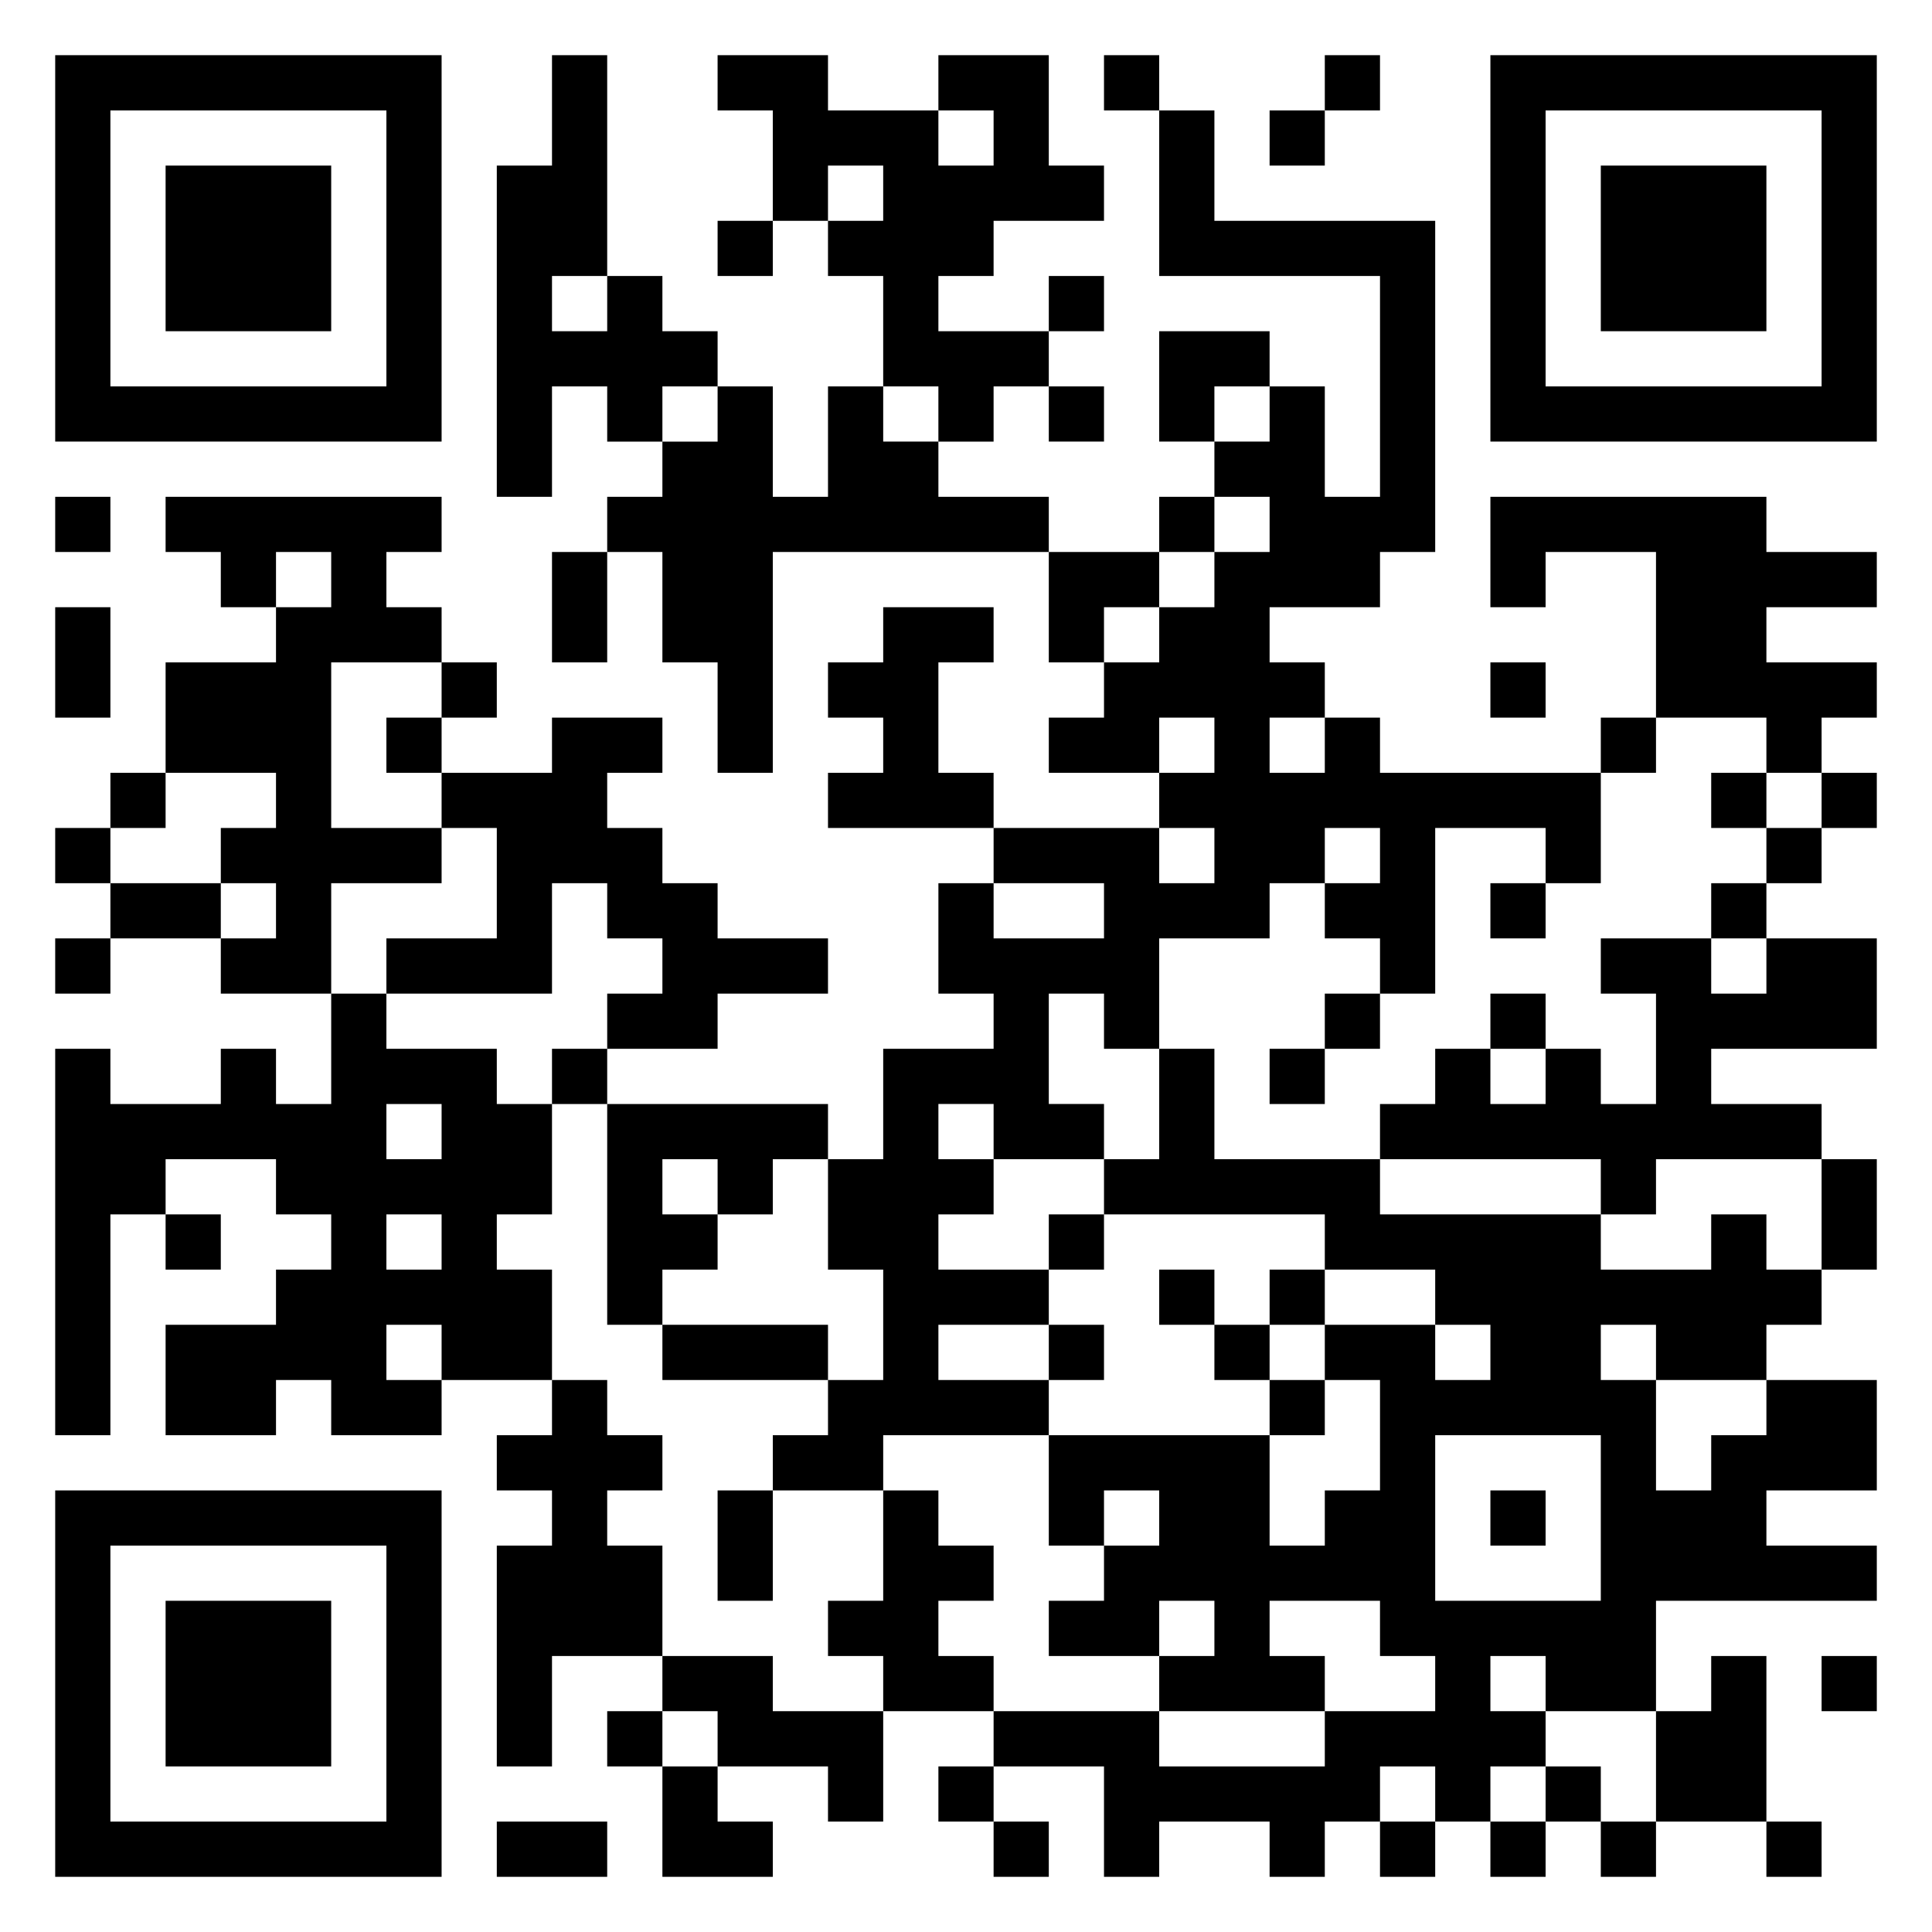 <svg xmlns="http://www.w3.org/2000/svg" viewBox="0 0 35 35"><path d="M1 1h7v7h-7zM10 1h1v4h-1v1h1v-1h1v1h1v1h-1v1h-1v-1h-1v2h-1v-6h1zM13 1h2v1h2v1h1v-1h-1v-1h2v2h1v1h-2v1h-1v1h2v1h-1v1h-1v-1h-1v-2h-1v-1h1v-1h-1v1h-1v-2h-1zM20 1h1v1h-1zM24 1h1v1h-1zM27 1h7v7h-7zM2 2v5h5v-5zM21 2h1v2h4v6h-1v1h-2v1h1v1h-1v1h1v-1h1v1h4v2h-1v-1h-2v3h-1v-1h-1v-1h1v-1h-1v1h-1v1h-2v2h-1v-1h-1v2h1v1h-2v-1h-1v1h1v1h-1v1h2v1h-2v1h2v1h-3v1h-2v-1h1v-1h1v-2h-1v-2h1v-2h2v-1h-1v-2h1v1h2v-1h-2v-1h3v1h1v-1h-1v-1h1v-1h-1v1h-2v-1h1v-1h1v-1h1v-1h1v-1h-1v-1h1v-1h1v2h1v-4h-4zM23 2h1v1h-1zM28 2v5h5v-5zM3 3h3v3h-3zM29 3h3v3h-3zM13 4h1v1h-1zM19 5h1v1h-1zM21 6h2v1h-1v1h-1zM13 7h1v2h1v-2h1v1h1v1h2v1h-5v4h-1v-2h-1v-2h-1v-1h1v-1h1zM19 7h1v1h-1zM1 9h1v1h-1zM3 9h5v1h-1v1h1v1h-2v3h2v1h-2v2h-2v-1h1v-1h-1v-1h1v-1h-2v-2h2v-1h1v-1h-1v1h-1v-1h-1zM21 9h1v1h-1zM27 9h5v1h2v1h-2v1h2v1h-1v1h-1v-1h-2v-3h-2v1h-1zM10 10h1v2h-1zM19 10h2v1h-1v1h-1zM1 11h1v2h-1zM16 11h2v1h-1v2h1v1h-3v-1h1v-1h-1v-1h1zM8 12h1v1h-1zM27 12h1v1h-1zM7 13h1v1h-1zM10 13h2v1h-1v1h1v1h1v1h2v1h-2v1h-2v-1h1v-1h-1v-1h-1v2h-3v-1h2v-2h-1v-1h2zM29 13h1v1h-1zM2 14h1v1h-1zM31 14h1v1h-1zM33 14h1v1h-1zM1 15h1v1h-1zM32 15h1v1h-1zM2 16h2v1h-2zM27 16h1v1h-1zM31 16h1v1h-1zM1 17h1v1h-1zM29 17h2v1h1v-1h2v2h-3v1h2v1h-3v1h-1v-1h-4v-1h1v-1h1v1h1v-1h1v1h1v-2h-1zM6 18h1v1h2v1h1v2h-1v1h1v2h-2v-1h-1v1h1v1h-2v-1h-1v1h-2v-2h2v-1h1v-1h-1v-1h-2v1h-1v4h-1v-7h1v1h2v-1h1v1h1zM24 18h1v1h-1zM27 18h1v1h-1zM10 19h1v1h-1zM21 19h1v2h3v1h4v1h2v-1h1v1h1v1h-1v1h-2v-1h-1v1h1v2h1v-1h1v-1h2v2h-2v1h2v1h-4v2h-2v-1h-1v1h1v1h-1v1h-1v-1h-1v1h-1v1h-1v-1h-2v1h-1v-2h-2v-1h3v1h3v-1h2v-1h-1v-1h-2v1h1v1h-3v-1h1v-1h-1v1h-2v-1h1v-1h1v-1h-1v1h-1v-2h4v2h1v-1h1v-2h-1v-1h2v1h1v-1h-1v-1h-2v-1h-4v-1h1zM23 19h1v1h-1zM7 20v1h1v-1zM11 20h4v1h-1v1h-1v-1h-1v1h1v1h-1v1h-1zM33 21h1v2h-1zM3 22h1v1h-1zM7 22v1h1v-1zM19 22h1v1h-1zM21 23h1v1h-1zM23 23h1v1h-1zM12 24h3v1h-3zM19 24h1v1h-1zM22 24h1v1h-1zM10 25h1v1h1v1h-1v1h1v2h-2v2h-1v-4h1v-1h-1v-1h1zM23 25h1v1h-1zM26 26v3h3v-3zM1 27h7v7h-7zM13 27h1v2h-1zM16 27h1v1h1v1h-1v1h1v1h-2v-1h-1v-1h1zM27 27h1v1h-1zM2 28v5h5v-5zM3 29h3v3h-3zM12 30h2v1h2v2h-1v-1h-2v-1h-1zM31 30h1v3h-2v-2h1zM33 30h1v1h-1zM11 31h1v1h-1zM12 32h1v1h1v1h-2zM17 32h1v1h-1zM28 32h1v1h-1zM9 33h2v1h-2zM18 33h1v1h-1zM25 33h1v1h-1zM27 33h1v1h-1zM29 33h1v1h-1zM32 33h1v1h-1z"/></svg>